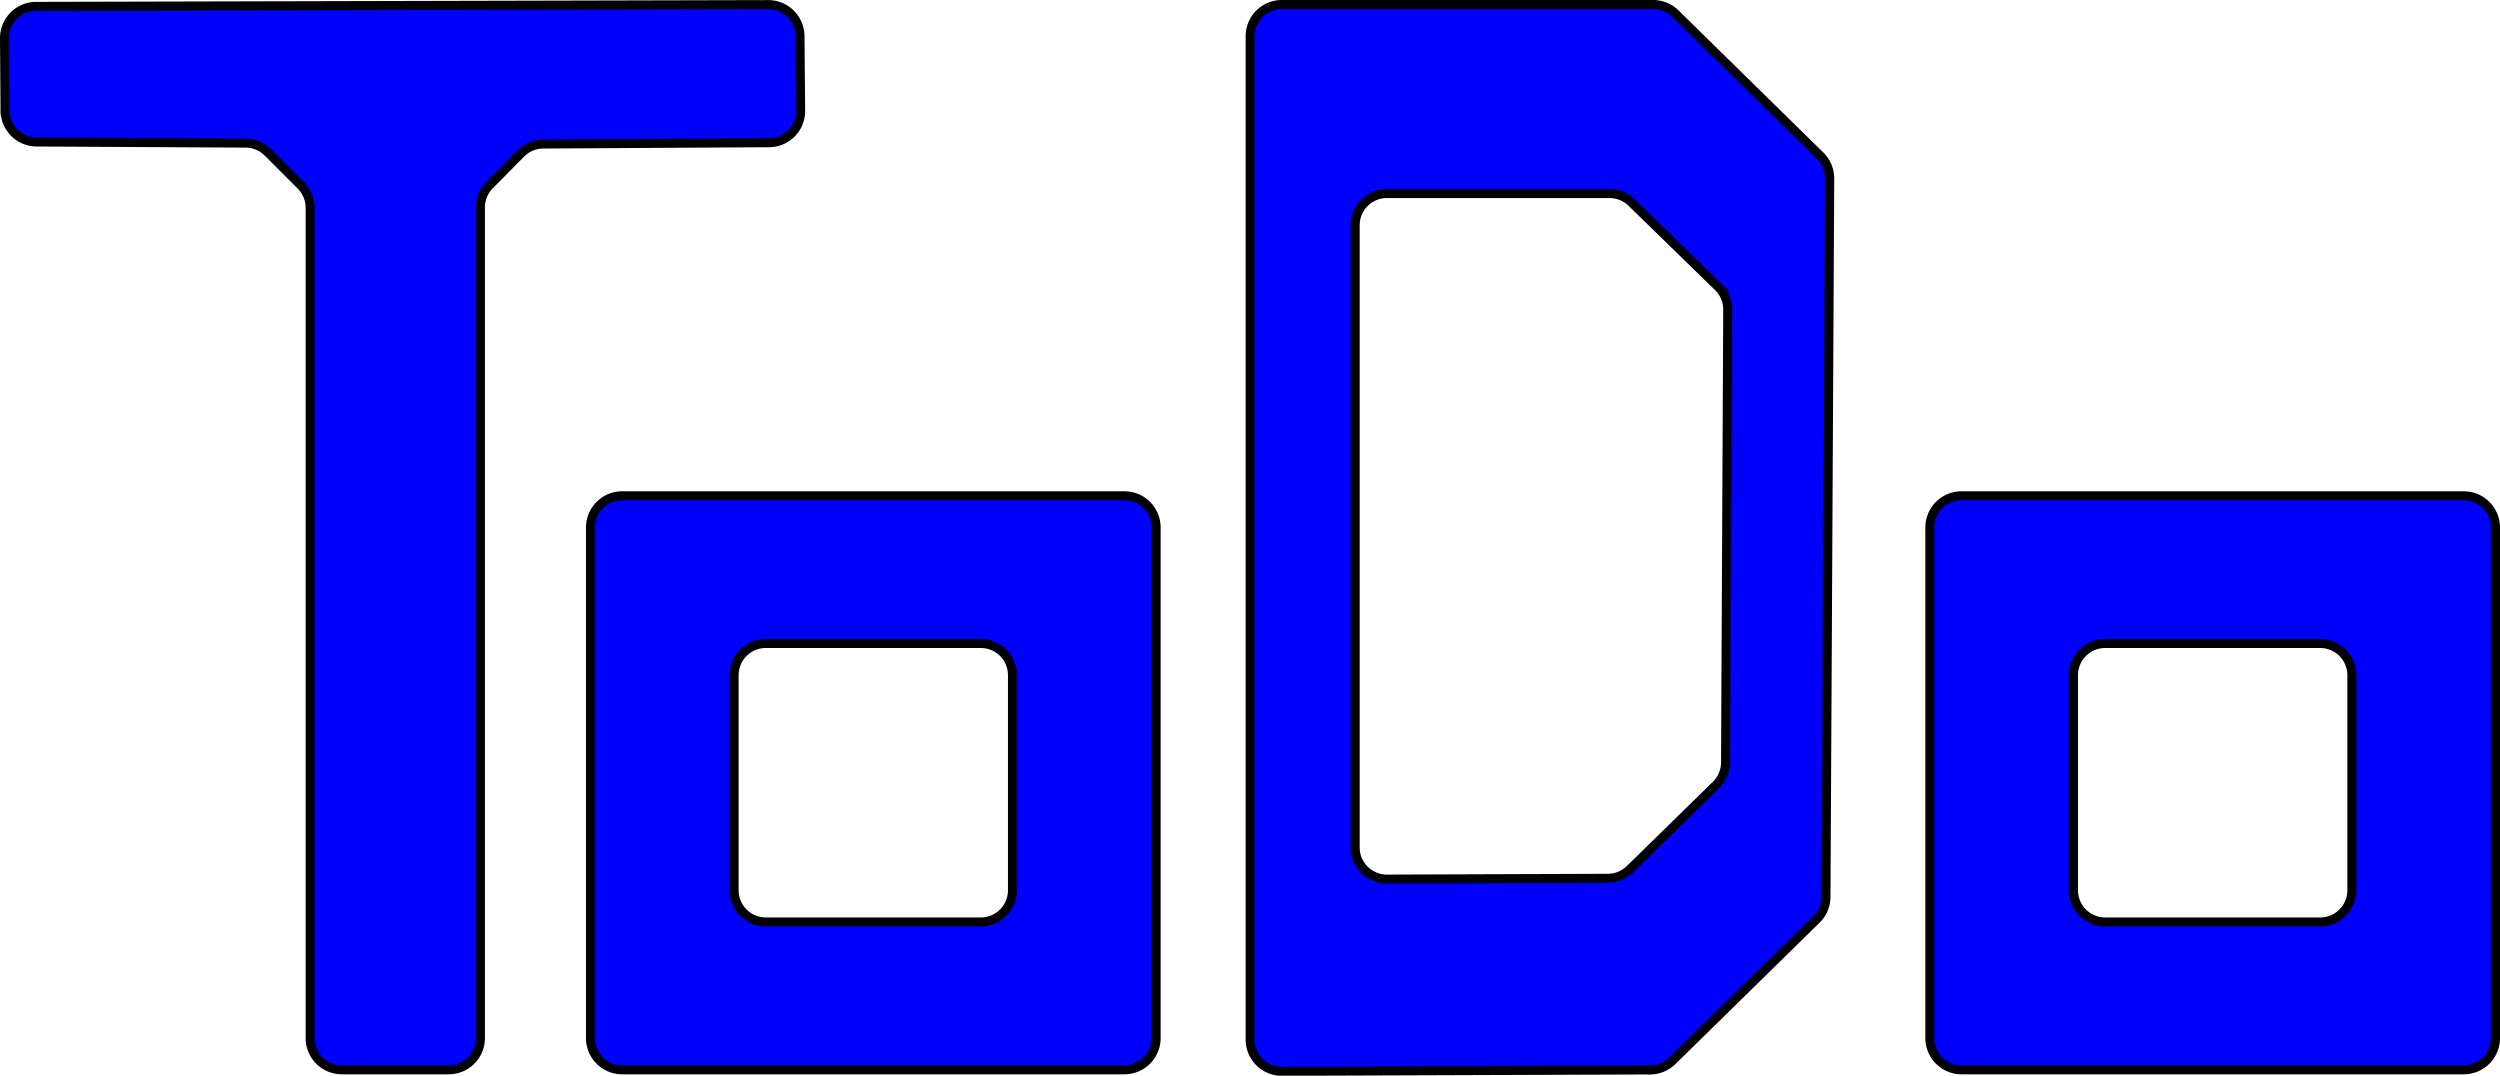 <svg id="Logo" xmlns="http://www.w3.org/2000/svg" width="833.1" height="358.46" viewBox="0 0 833.1 358.46"><defs><style>.cls-1,.cls-2{fill:blue;stroke:#000;stroke-miterlimit:10;}.cls-1{stroke-width:3px;}</style></defs><title>To-Do</title><path class="cls-1" d="M338.91,416.53l-244,.59A10.56,10.56,0,0,0,84.4,427.75l0.18,24.09a10.56,10.56,0,0,0,10.5,10.48l69.67,0.37a10.56,10.56,0,0,1,7.41,3.09l11,11a10.56,10.56,0,0,1,3.09,7.46V761.07a10.56,10.56,0,0,0,10.55,10.43h35.64A10.56,10.56,0,0,0,243,760.82h0V484.16a10.56,10.56,0,0,1,3-7.42l10.46-10.58A10.56,10.56,0,0,1,264,463l75.22-.44a10.56,10.56,0,0,0,10.49-10.63L349.49,427A10.56,10.56,0,0,0,338.91,416.53Z" transform="translate(-82.9 -415)"/><path class="cls-2" d="M242.13,465" transform="translate(-82.9 -415)"/><path class="cls-2" d="M241.25,746" transform="translate(-82.9 -415)"/><path class="cls-2" d="M202.83,746" transform="translate(-82.9 -415)"/><path class="cls-1" d="M279.67,590.78V760.94a10.56,10.56,0,0,0,10.56,10.56H457.61a10.56,10.56,0,0,0,10.56-10.56V590.78a10.56,10.56,0,0,0-10.56-10.56H290.22A10.56,10.56,0,0,0,279.67,590.78ZM409.74,722.24H338.1a10.56,10.56,0,0,1-10.56-10.56V640a10.56,10.56,0,0,1,10.56-10.56h71.64A10.56,10.56,0,0,1,420.29,640v71.64A10.56,10.56,0,0,1,409.74,722.24Z" transform="translate(-82.9 -415)"/><path class="cls-1" d="M633.85,416.5H510.06a10.56,10.56,0,0,0-10.56,10.56V761.41A10.56,10.56,0,0,0,510.09,772l122.7-.45a10.56,10.56,0,0,0,7.35-3l48.09-47.17a10.56,10.56,0,0,0,3.16-7.48l1.25-239.39a10.56,10.56,0,0,0-3.16-7.59l-48.24-47.35A10.56,10.56,0,0,0,633.85,416.5Zm20.9,260.09-28.69,28.09a10.56,10.56,0,0,1-7.35,3l-73.62.27a10.56,10.56,0,0,1-10.59-10.56V490.06a10.56,10.56,0,0,1,10.56-10.56h74.2a10.56,10.56,0,0,1,7.37,3l28.83,28.08a10.56,10.56,0,0,1,3.19,7.61L657.92,669.1A10.56,10.56,0,0,1,654.75,676.59Z" transform="translate(-82.9 -415)"/><path class="cls-1" d="M726,590.78V760.94a10.56,10.56,0,0,0,10.56,10.56H903.94a10.56,10.56,0,0,0,10.56-10.56V590.78a10.56,10.56,0,0,0-10.56-10.56H736.56A10.56,10.56,0,0,0,726,590.78ZM856.07,722.24H784.43a10.56,10.56,0,0,1-10.56-10.56V640a10.56,10.56,0,0,1,10.56-10.56h71.64A10.56,10.56,0,0,1,866.63,640v71.64A10.56,10.56,0,0,1,856.07,722.24Z" transform="translate(-82.9 -415)"/></svg>